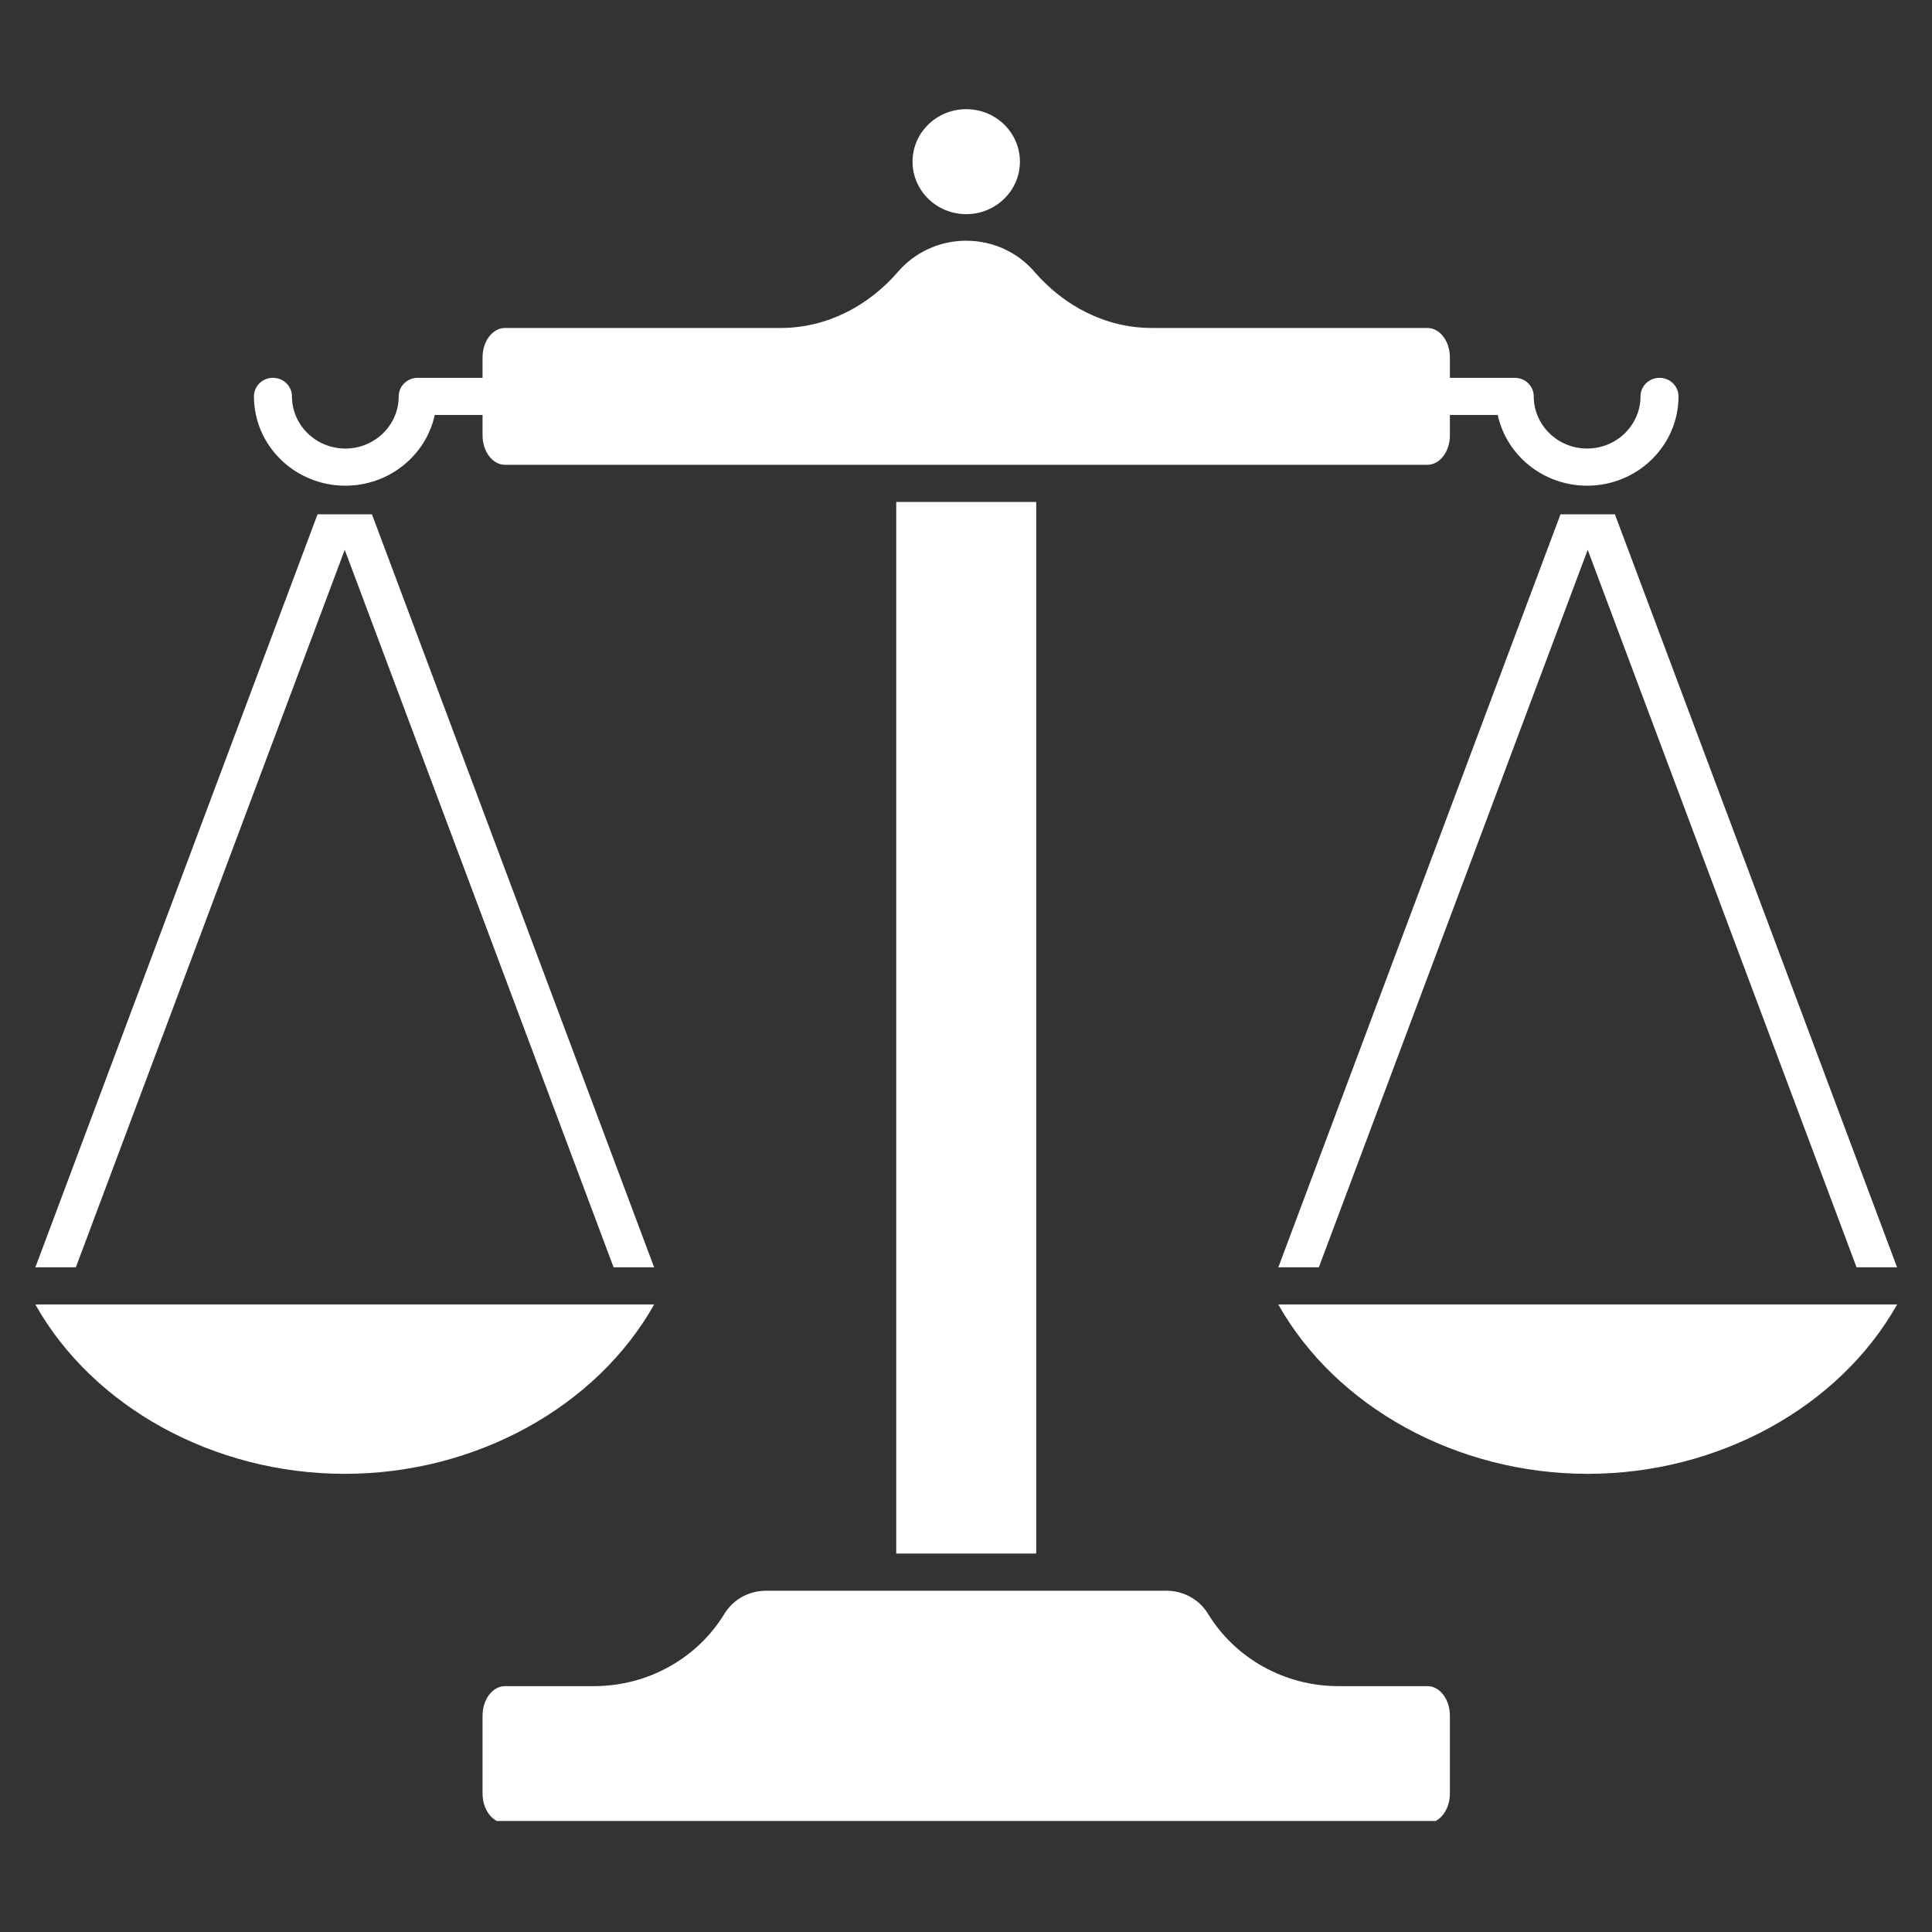 <svg xmlns="http://www.w3.org/2000/svg" xmlns:xlink="http://www.w3.org/1999/xlink" width="500" zoomAndPan="magnify" viewBox="0 0 375 375" height="500" preserveAspectRatio="xMidYMid meet" version="1.0"><rect x="0" y="0" width="375" height="375" fill="#333333" stroke="none"/><defs><clipPath id="d352843851"><path d="M 93 308.219 L 282 308.219 L 282 353.449 L 93 353.449 Z M 93 308.219 " clip-rule="nonzero"/></clipPath><clipPath id="e760173711"><path d="M 6.852 99.25 L 368.242 99.25 L 368.242 247 L 6.852 247 Z M 6.852 99.25 " clip-rule="nonzero"/></clipPath><clipPath id="d24c952613"><path d="M 6.852 253 L 368.242 253 L 368.242 287 L 6.852 287 Z M 6.852 253 " clip-rule="nonzero"/></clipPath><clipPath id="51615249be"><path d="M 173 21.199 L 202 21.199 L 202 302 L 173 302 Z M 173 21.199 " clip-rule="nonzero"/></clipPath></defs><g clip-path="url(#d352843851)"><path fill="#ffffff" d="M 281.422 332.992 L 281.422 348.129 C 281.422 351.285 279.465 353.844 277.055 353.844 L 98.031 353.844 C 95.621 353.844 93.664 351.285 93.664 348.129 L 93.664 332.992 C 93.664 329.836 95.621 327.277 98.031 327.277 L 115.312 327.277 C 125.695 327.277 135.305 321.938 140.617 313.227 C 142.309 310.453 145.367 308.762 148.672 308.762 L 226.414 308.762 C 229.719 308.762 232.777 310.453 234.469 313.227 C 239.781 321.938 249.398 327.277 259.766 327.277 L 277.055 327.277 C 279.465 327.277 281.422 329.836 281.422 332.992 " fill-opacity="1" fill-rule="nonzero"/></g><g clip-path="url(#e760173711)"><path fill="#ffffff" d="M 14.723 245.984 L 66.914 106.715 L 119.098 245.984 L 126.633 245.984 C 126.738 245.984 126.859 246.016 126.977 246.023 L 72.195 99.828 L 61.633 99.828 L 6.852 246.023 C 6.973 246.016 7.078 245.984 7.207 245.984 Z M 313.453 99.828 L 368.234 246.023 C 368.117 246.016 367.996 245.984 367.879 245.984 L 360.355 245.984 L 308.172 106.715 L 255.988 245.984 L 248.465 245.984 C 248.336 245.984 248.23 246.016 248.109 246.023 L 302.891 99.828 L 313.453 99.828 " fill-opacity="1" fill-rule="nonzero"/></g><g clip-path="url(#d24c952613)"><path fill="#ffffff" d="M 126.977 253.191 L 6.852 253.191 C 18.027 273.059 41.453 286.07 66.914 286.07 C 92.375 286.07 115.793 273.059 126.977 253.191 Z M 248.109 253.191 L 368.234 253.191 C 357.062 273.059 333.633 286.07 308.172 286.07 C 282.711 286.07 259.293 273.059 248.109 253.191 " fill-opacity="1" fill-rule="nonzero"/></g><path fill="#ffffff" d="M 49.289 76.934 C 49.289 74.945 50.941 73.336 52.977 73.336 C 55.016 73.336 56.668 74.945 56.668 76.934 C 56.668 82.52 61.32 87.062 67.031 87.062 C 72.746 87.062 77.387 82.52 77.387 76.934 C 77.387 74.945 79.039 73.336 81.078 73.336 L 93.664 73.336 L 93.664 69.371 C 93.664 66.215 95.621 63.656 98.031 63.656 L 151.562 63.656 C 160.465 63.656 168.559 59.398 174.301 52.75 C 177.477 49.062 182.238 46.723 187.539 46.723 C 192.848 46.723 197.609 49.062 200.785 52.75 C 206.52 59.398 214.625 63.656 223.516 63.656 L 277.055 63.656 C 279.465 63.656 281.422 66.215 281.422 69.371 L 281.422 73.336 L 294.012 73.336 C 296.047 73.336 297.699 74.945 297.699 76.934 C 297.699 82.52 302.34 87.062 308.062 87.062 C 313.77 87.062 318.422 82.52 318.422 76.934 C 318.422 74.945 320.074 73.336 322.109 73.336 C 324.145 73.336 325.797 74.945 325.797 76.934 C 325.797 86.504 317.84 94.273 308.062 94.273 C 299.539 94.273 292.406 88.383 290.707 80.543 L 281.422 80.543 L 281.422 84.508 C 281.422 87.664 279.465 90.219 277.055 90.219 L 98.031 90.219 C 95.621 90.219 93.664 87.664 93.664 84.508 L 93.664 80.543 L 84.383 80.543 C 82.68 88.383 75.551 94.273 67.031 94.273 C 57.246 94.273 49.289 86.504 49.289 76.934 " fill-opacity="1" fill-rule="nonzero"/><g clip-path="url(#51615249be)"><path fill="#ffffff" d="M 187.547 41.566 C 193.301 41.566 197.965 37.004 197.965 31.379 C 197.965 25.754 193.301 21.191 187.547 21.191 C 181.785 21.191 177.125 25.754 177.125 31.379 C 177.125 37.004 181.785 41.566 187.547 41.566 Z M 173.957 97.43 L 201.129 97.43 L 201.129 301.543 L 173.957 301.543 L 173.957 97.43 " fill-opacity="1" fill-rule="nonzero"/></g></svg>
